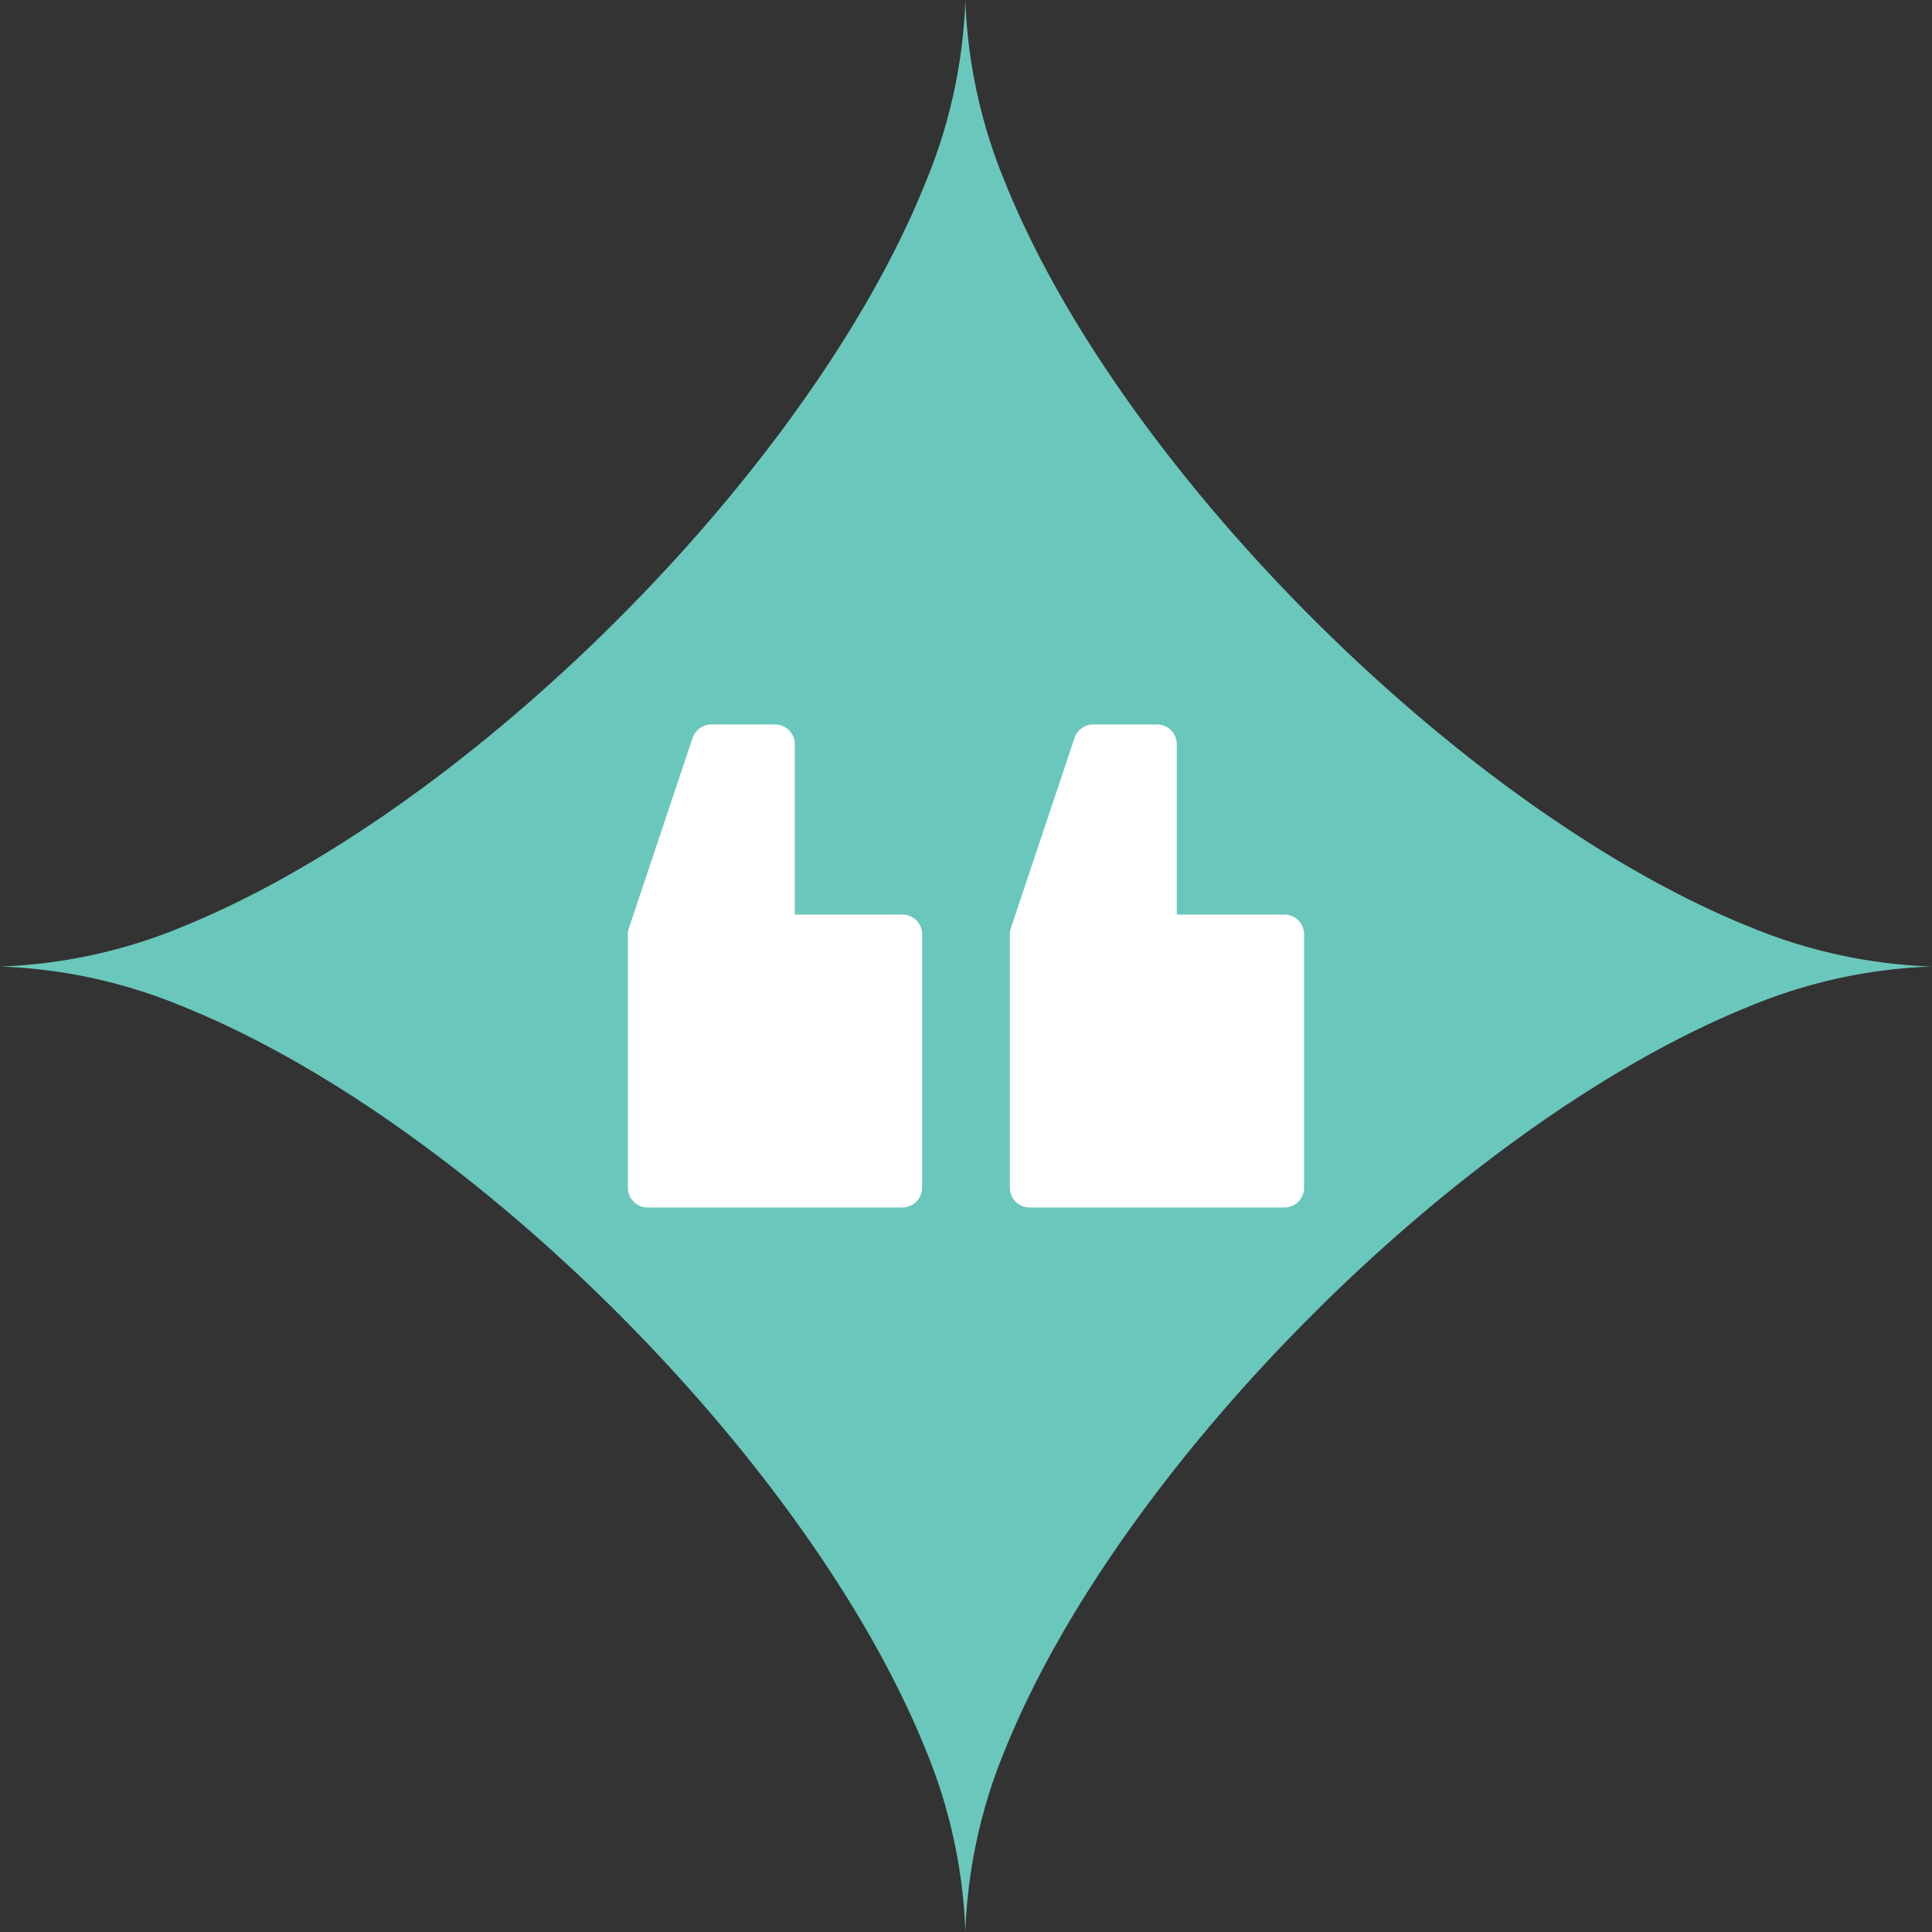 <svg xmlns="http://www.w3.org/2000/svg" width="80" height="79.999" viewBox="0 0 80 79.999">
  <rect x="0" y="0" width="80" height="79.999" fill="#333333" stroke="none"/>
  <g id="Group_52" data-name="Group 52" transform="translate(-96 -528.001)">
    <path id="Path_77" data-name="Path 77" d="M292.455,486.239c11.923-4.832,26.017-18.925,30.8-30.847a21.64,21.64,0,0,0,1.639-7.534,21.627,21.627,0,0,0,1.64,7.534c4.786,11.922,18.969,26.06,30.847,30.847a21.639,21.639,0,0,0,7.535,1.639,21.641,21.641,0,0,0-7.535,1.64c-11.878,4.787-26.061,18.925-30.847,30.8a21.627,21.627,0,0,0-1.64,7.534,21.641,21.641,0,0,0-1.639-7.534c-4.786-11.878-18.881-26.016-30.8-30.8a21.638,21.638,0,0,0-7.534-1.64A21.636,21.636,0,0,0,292.455,486.239Z" transform="translate(-188.921 80.145)" fill="#6ac7bb"/>
    <g id="Group_1" data-name="Group 1" transform="translate(122 558)">
      <path id="Path_1" data-name="Path 1" d="M.82,20H11.364a.818.818,0,0,0,.82-.817V8.688a.818.818,0,0,0-.82-.817H6.913V.817A.819.819,0,0,0,6.092,0H3.456a.82.82,0,0,0-.778.558L.042,8.43A.809.809,0,0,0,0,8.688v10.5A.818.818,0,0,0,.82,20Zm0,0" transform="translate(15.816)" fill="#fff"/>
      <path id="Path_2" data-name="Path 2" d="M290.019,20h10.544a.818.818,0,0,0,.82-.817V8.688a.818.818,0,0,0-.82-.817h-4.452V.817a.819.819,0,0,0-.82-.817h-2.636a.82.82,0,0,0-.778.558L289.241,8.43a.815.815,0,0,0-.042.258v10.5A.818.818,0,0,0,290.019,20Zm0,0" transform="translate(-289.199)" fill="#fff"/>
    </g>
  </g>
</svg>
